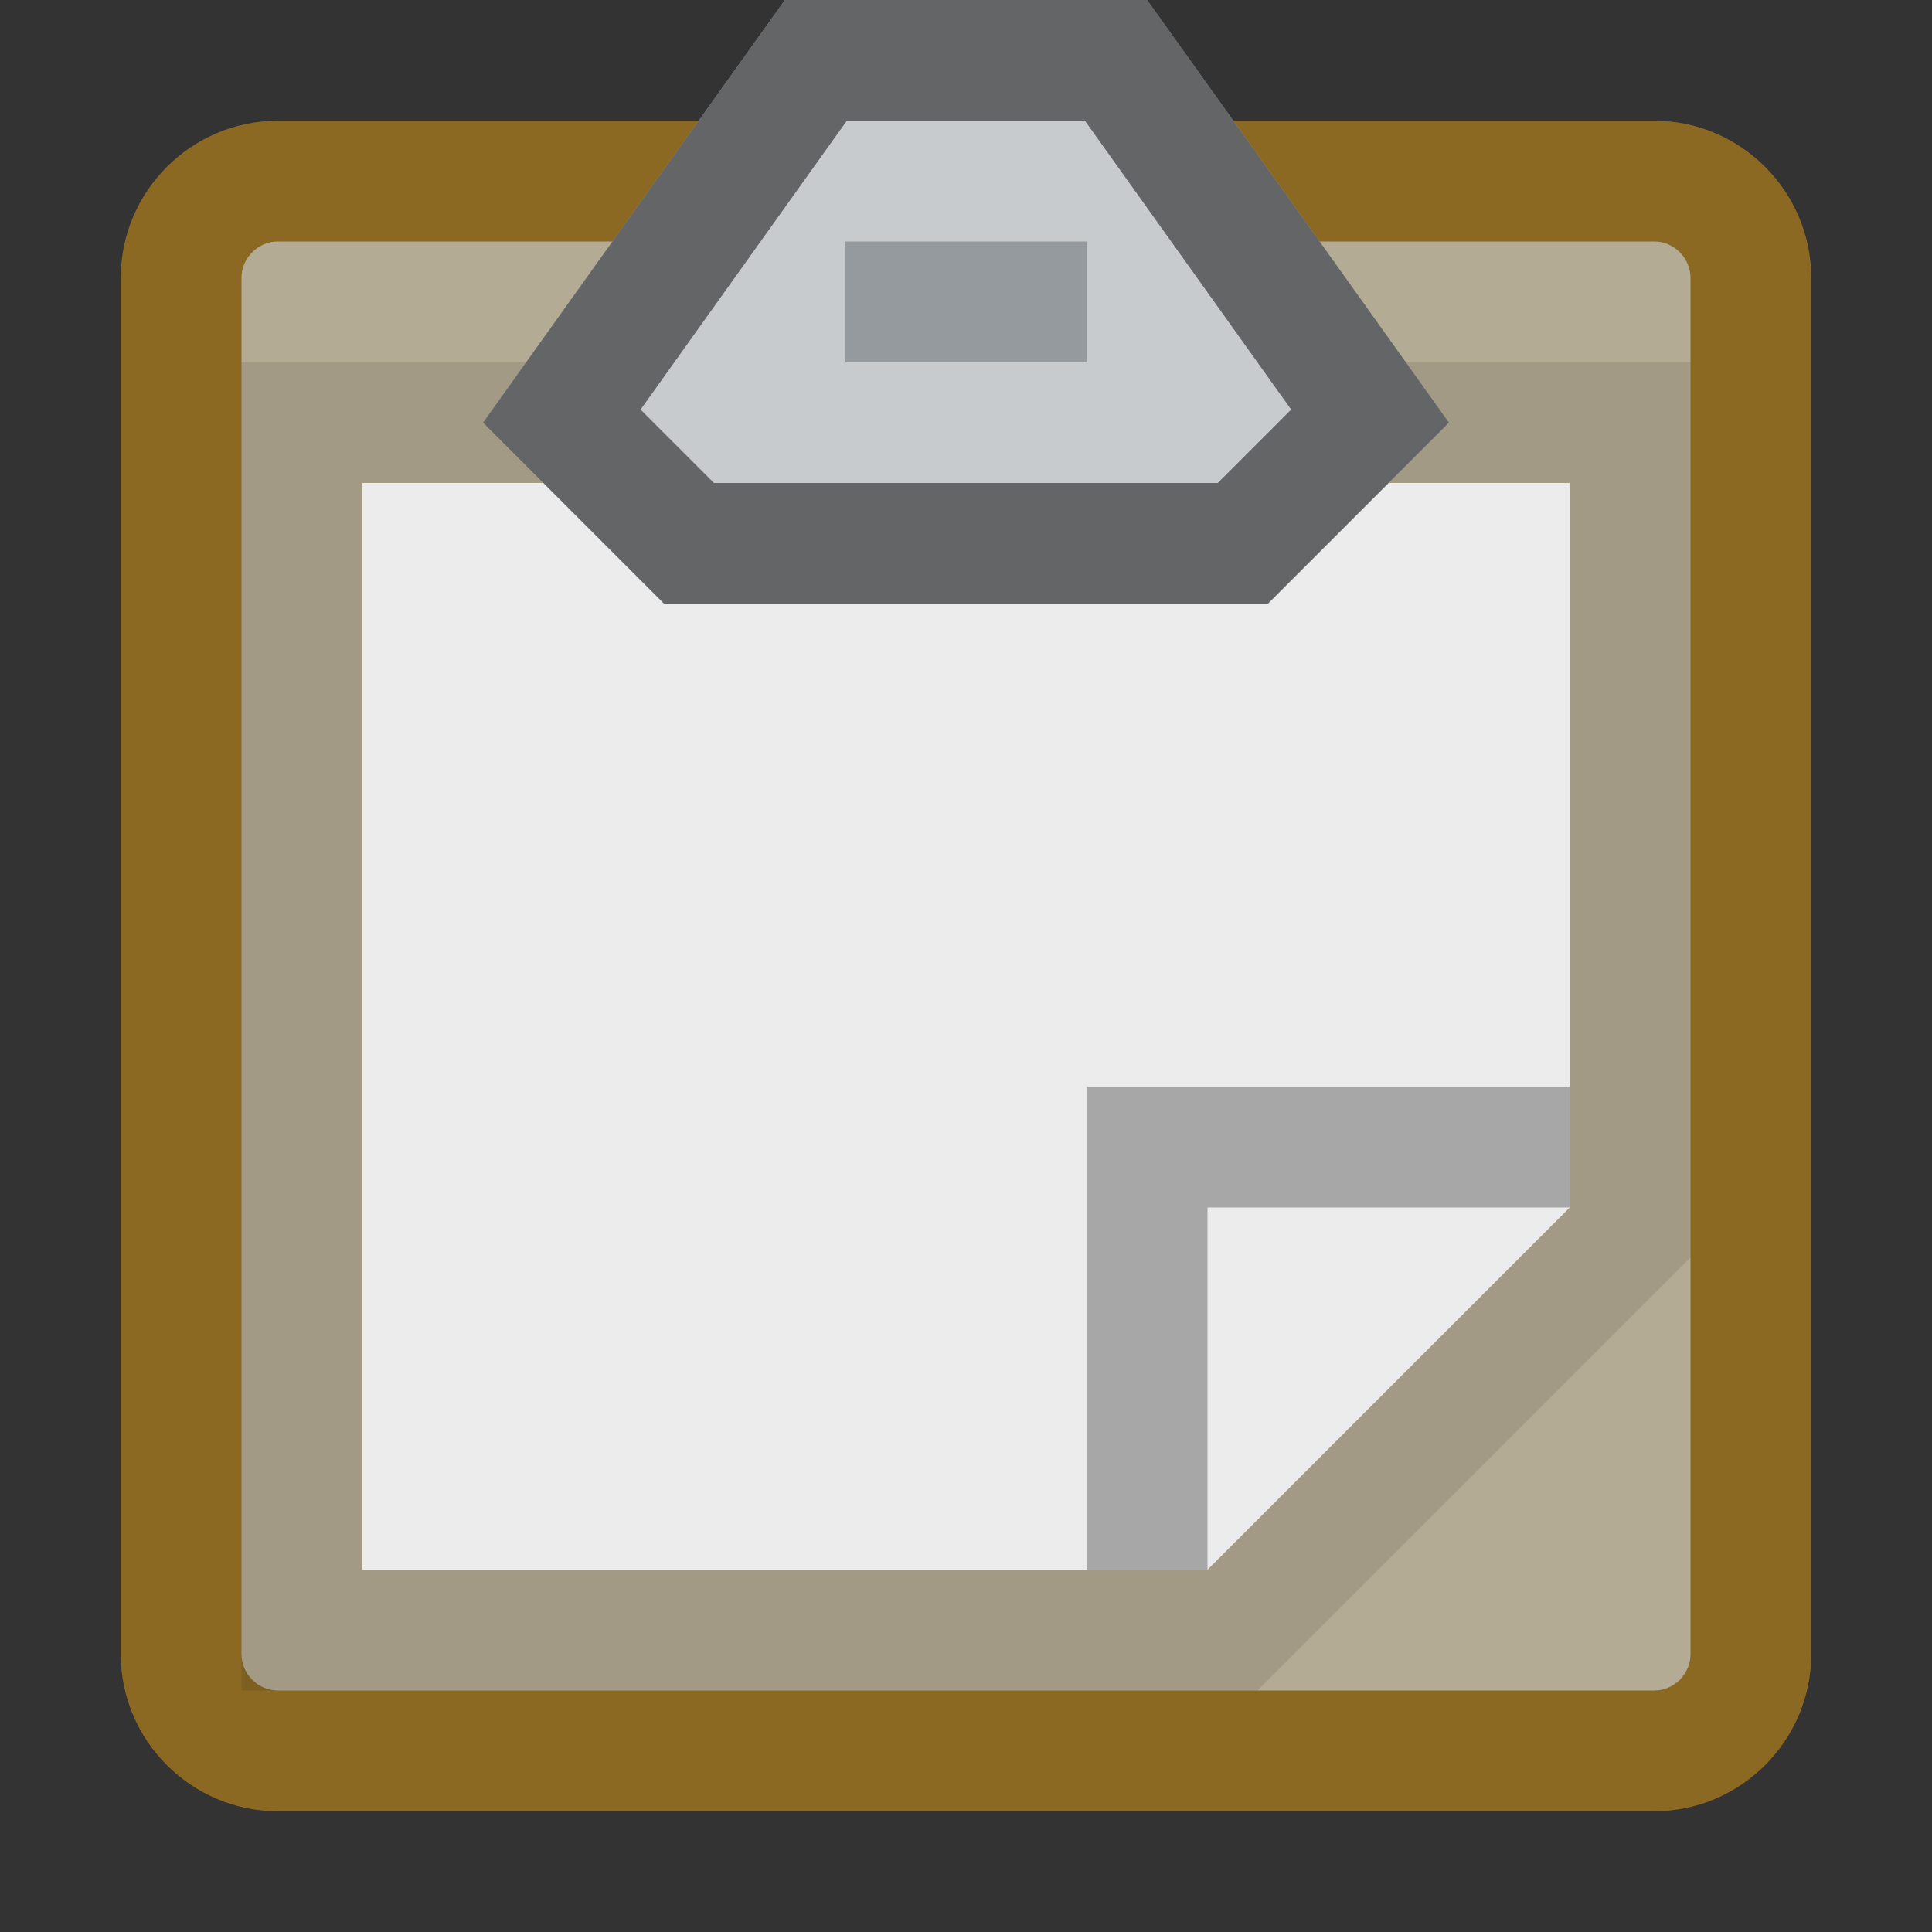 <?xml version="1.0" encoding="UTF-8"?>
<!--

    Licensed to the Apache Software Foundation (ASF) under one
    or more contributor license agreements.  See the NOTICE file
    distributed with this work for additional information
    regarding copyright ownership.  The ASF licenses this file
    to you under the Apache License, Version 2.0 (the
    "License"); you may not use this file except in compliance
    with the License.  You may obtain a copy of the License at

      http://www.apache.org/licenses/LICENSE-2.0

    Unless required by applicable law or agreed to in writing,
    software distributed under the License is distributed on an
    "AS IS" BASIS, WITHOUT WARRANTIES OR CONDITIONS OF ANY
    KIND, either express or implied.  See the License for the
    specific language governing permissions and limitations
    under the License.

-->
<svg id="New_Vector" xmlns="http://www.w3.org/2000/svg" width="16" height="16" version="1.1" viewBox="0 0 16 16">
  <rect x="0" y="0" width="16" height="16" fill="#333333" stroke="none"/>
  <!-- Generator: Adobe Illustrator 29.0.0, SVG Export Plug-In . SVG Version: 2.1.0 Build 186)  -->
  <defs>
    <style>
      .st0 {
        fill: #a7a7a7;
      }

      .st1 {
        fill: #c8cbce;
      }

      .st2 {
        fill: #b4ab94;
      }

      .st3 {
        opacity: .5;
      }

      .st4 {
        opacity: .1;
      }

      .st5 {
        fill: #959a9e;
      }

      .st6 {
        fill: #8b6923;
      }

      .st7 {
        fill: #ececec;
      }
    </style>
  </defs>
  <g>
    <rect class="st2" x="1.5" y="1.5" width="13" height="13" rx=".8" ry=".8"/>
    <path class="st6" d="M13.7,2c.163,0,.3.137.3.3v11.4c0,.163-.137.3-.3.3H2.3c-.163,0-.3-.137-.3-.3V2.3c0-.163.137-.3.3-.3h11.4M13.7,1H2.3c-.715,0-1.3.585-1.3,1.3v11.4c0,.715.585,1.3,1.3,1.3h11.4c.715,0,1.3-.585,1.3-1.3V2.3c0-.715-.585-1.3-1.3-1.3h0Z"/>
  </g>
  <g>
    <polygon class="st7" points="3 4 3 13 10 13 13 10 13 4 3 4"/>
    <g class="st4">
      <path d="M13,4v6l-3,3H3V4h10M14,3H2v11h8.414l.293-.293,3-3,.293-.293V3h0Z"/>
    </g>
  </g>
  <polygon class="st0" points="13 9 13 10 10 10 10 13 9 13 9 9 13 9"/>
  <g>
    <polygon class="st1" points="5.5 5 10.5 5 12 3.5 9.5 0 6.5 0 4 3.5 5.5 5"/>
    <g class="st3">
      <path d="M8.985,1l1.708,2.392-.608.608h-4.172l-.608-.608,1.708-2.392h1.971M9.5,0h-3l-2.5,3.5,1.5,1.5h5l1.5-1.5-2.5-3.5h0Z"/>
    </g>
  </g>
  <rect class="st5" x="7" y="2" width="2" height="1"/>
</svg>
